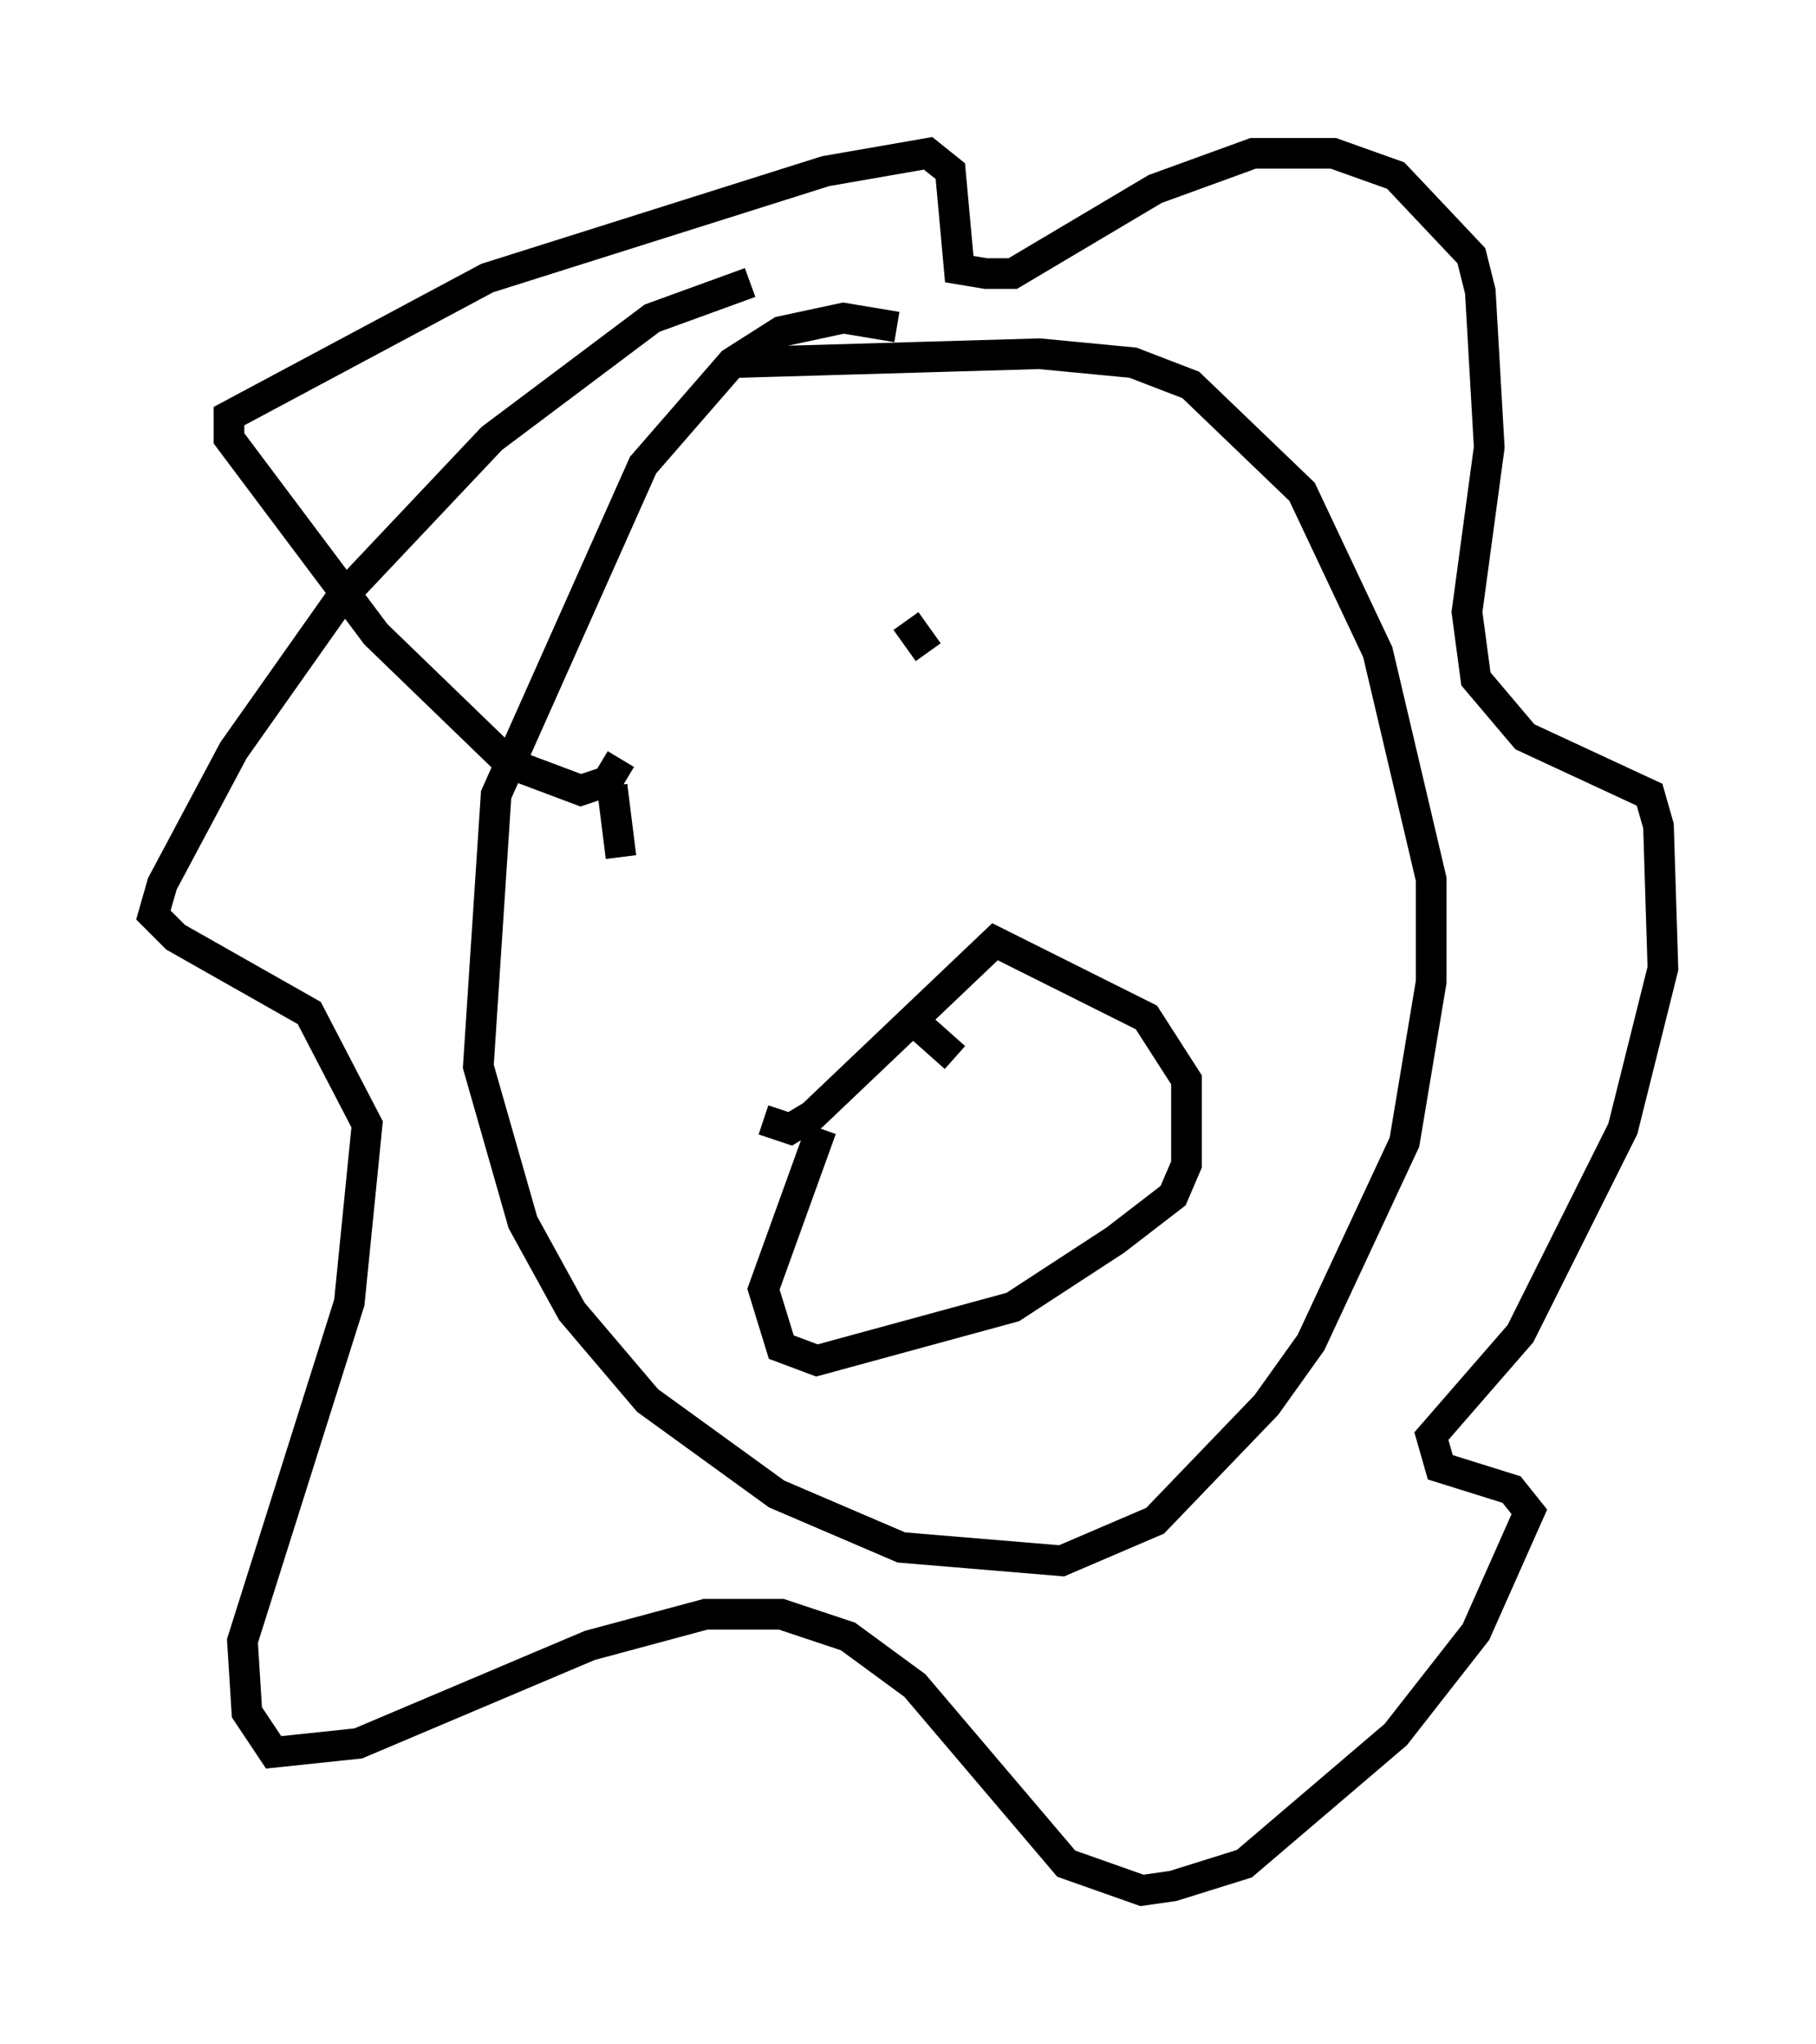 <?xml version="1.0" encoding="utf-8" ?>
<svg baseProfile="full" height="66.648" version="1.1" width="59.24" xmlns="http://www.w3.org/2000/svg" xmlns:ev="http://www.w3.org/2001/xml-events" xmlns:xlink="http://www.w3.org/1999/xlink"><defs /><rect fill="white" height="66.648" width="59.24" x="0" y="0" /><path d="M29.983, 11.246 m-0.726, -0.581 l-1.743, -0.291 -2.034, 0.436 l-1.598, 1.017 -2.905, 3.341 l-4.793, 10.749 -0.581, 8.86 l1.453, 5.084 1.598, 2.905 l2.469, 2.905 4.212, 3.05 l4.067, 1.743 5.229, 0.436 l3.05, -1.307 3.631, -3.777 l1.453, -2.034 3.05, -6.536 l0.872, -5.229 0.0, -3.341 l-1.743, -7.408 -2.469, -5.229 l-3.631, -3.486 -1.888, -0.726 l-3.05, -0.291 -10.022, 0.291 m-3.631, 12.927 l-0.436, 0.726 -0.872, 0.291 l-2.324, -0.872 -4.358, -4.212 l-4.793, -6.391 0.0, -0.726 l8.425, -4.503 11.039, -3.486 l3.341, -0.581 0.726, 0.581 l0.291, 3.196 0.872, 0.145 l0.872, 0.0 4.648, -2.76 l3.196, -1.162 2.615, 0.0 l2.034, 0.726 2.469, 2.615 l0.291, 1.162 0.291, 5.084 l-0.726, 5.374 0.291, 2.179 l1.598, 1.888 4.067, 1.888 l0.291, 1.017 0.145, 4.648 l-1.307, 5.229 -3.341, 6.682 l-2.905, 3.341 0.291, 1.017 l2.324, 0.726 0.581, 0.726 l-1.743, 3.922 -2.615, 3.341 l-4.939, 4.212 -2.324, 0.726 l-1.017, 0.145 -2.469, -0.872 l-4.939, -5.81 -2.179, -1.598 l-2.179, -0.726 -2.469, 0.0 l-3.777, 1.017 -7.553, 3.196 l-2.76, 0.291 -0.872, -1.307 l-0.145, -2.324 3.486, -11.039 l0.581, -5.81 -1.888, -3.631 l-4.358, -2.469 -0.726, -0.726 l0.291, -1.017 2.324, -4.358 l3.486, -4.939 4.939, -5.229 l5.229, -3.922 3.196, -1.162 m-4.503, 16.413 l0.291, 2.324 m9.296, -7.698 l0.726, 1.017 m0.872, 13.218 l-1.307, -1.162 m-4.939, 3.196 l0.872, 0.291 0.726, -0.436 l5.955, -5.665 4.939, 2.469 l1.307, 2.034 0.0, 2.76 l-0.436, 1.017 -1.888, 1.453 l-3.341, 2.179 -6.391, 1.743 l-1.162, -0.436 -0.581, -1.888 l1.888, -5.229 " fill="none" stroke="black" stroke-width="1" /></svg>